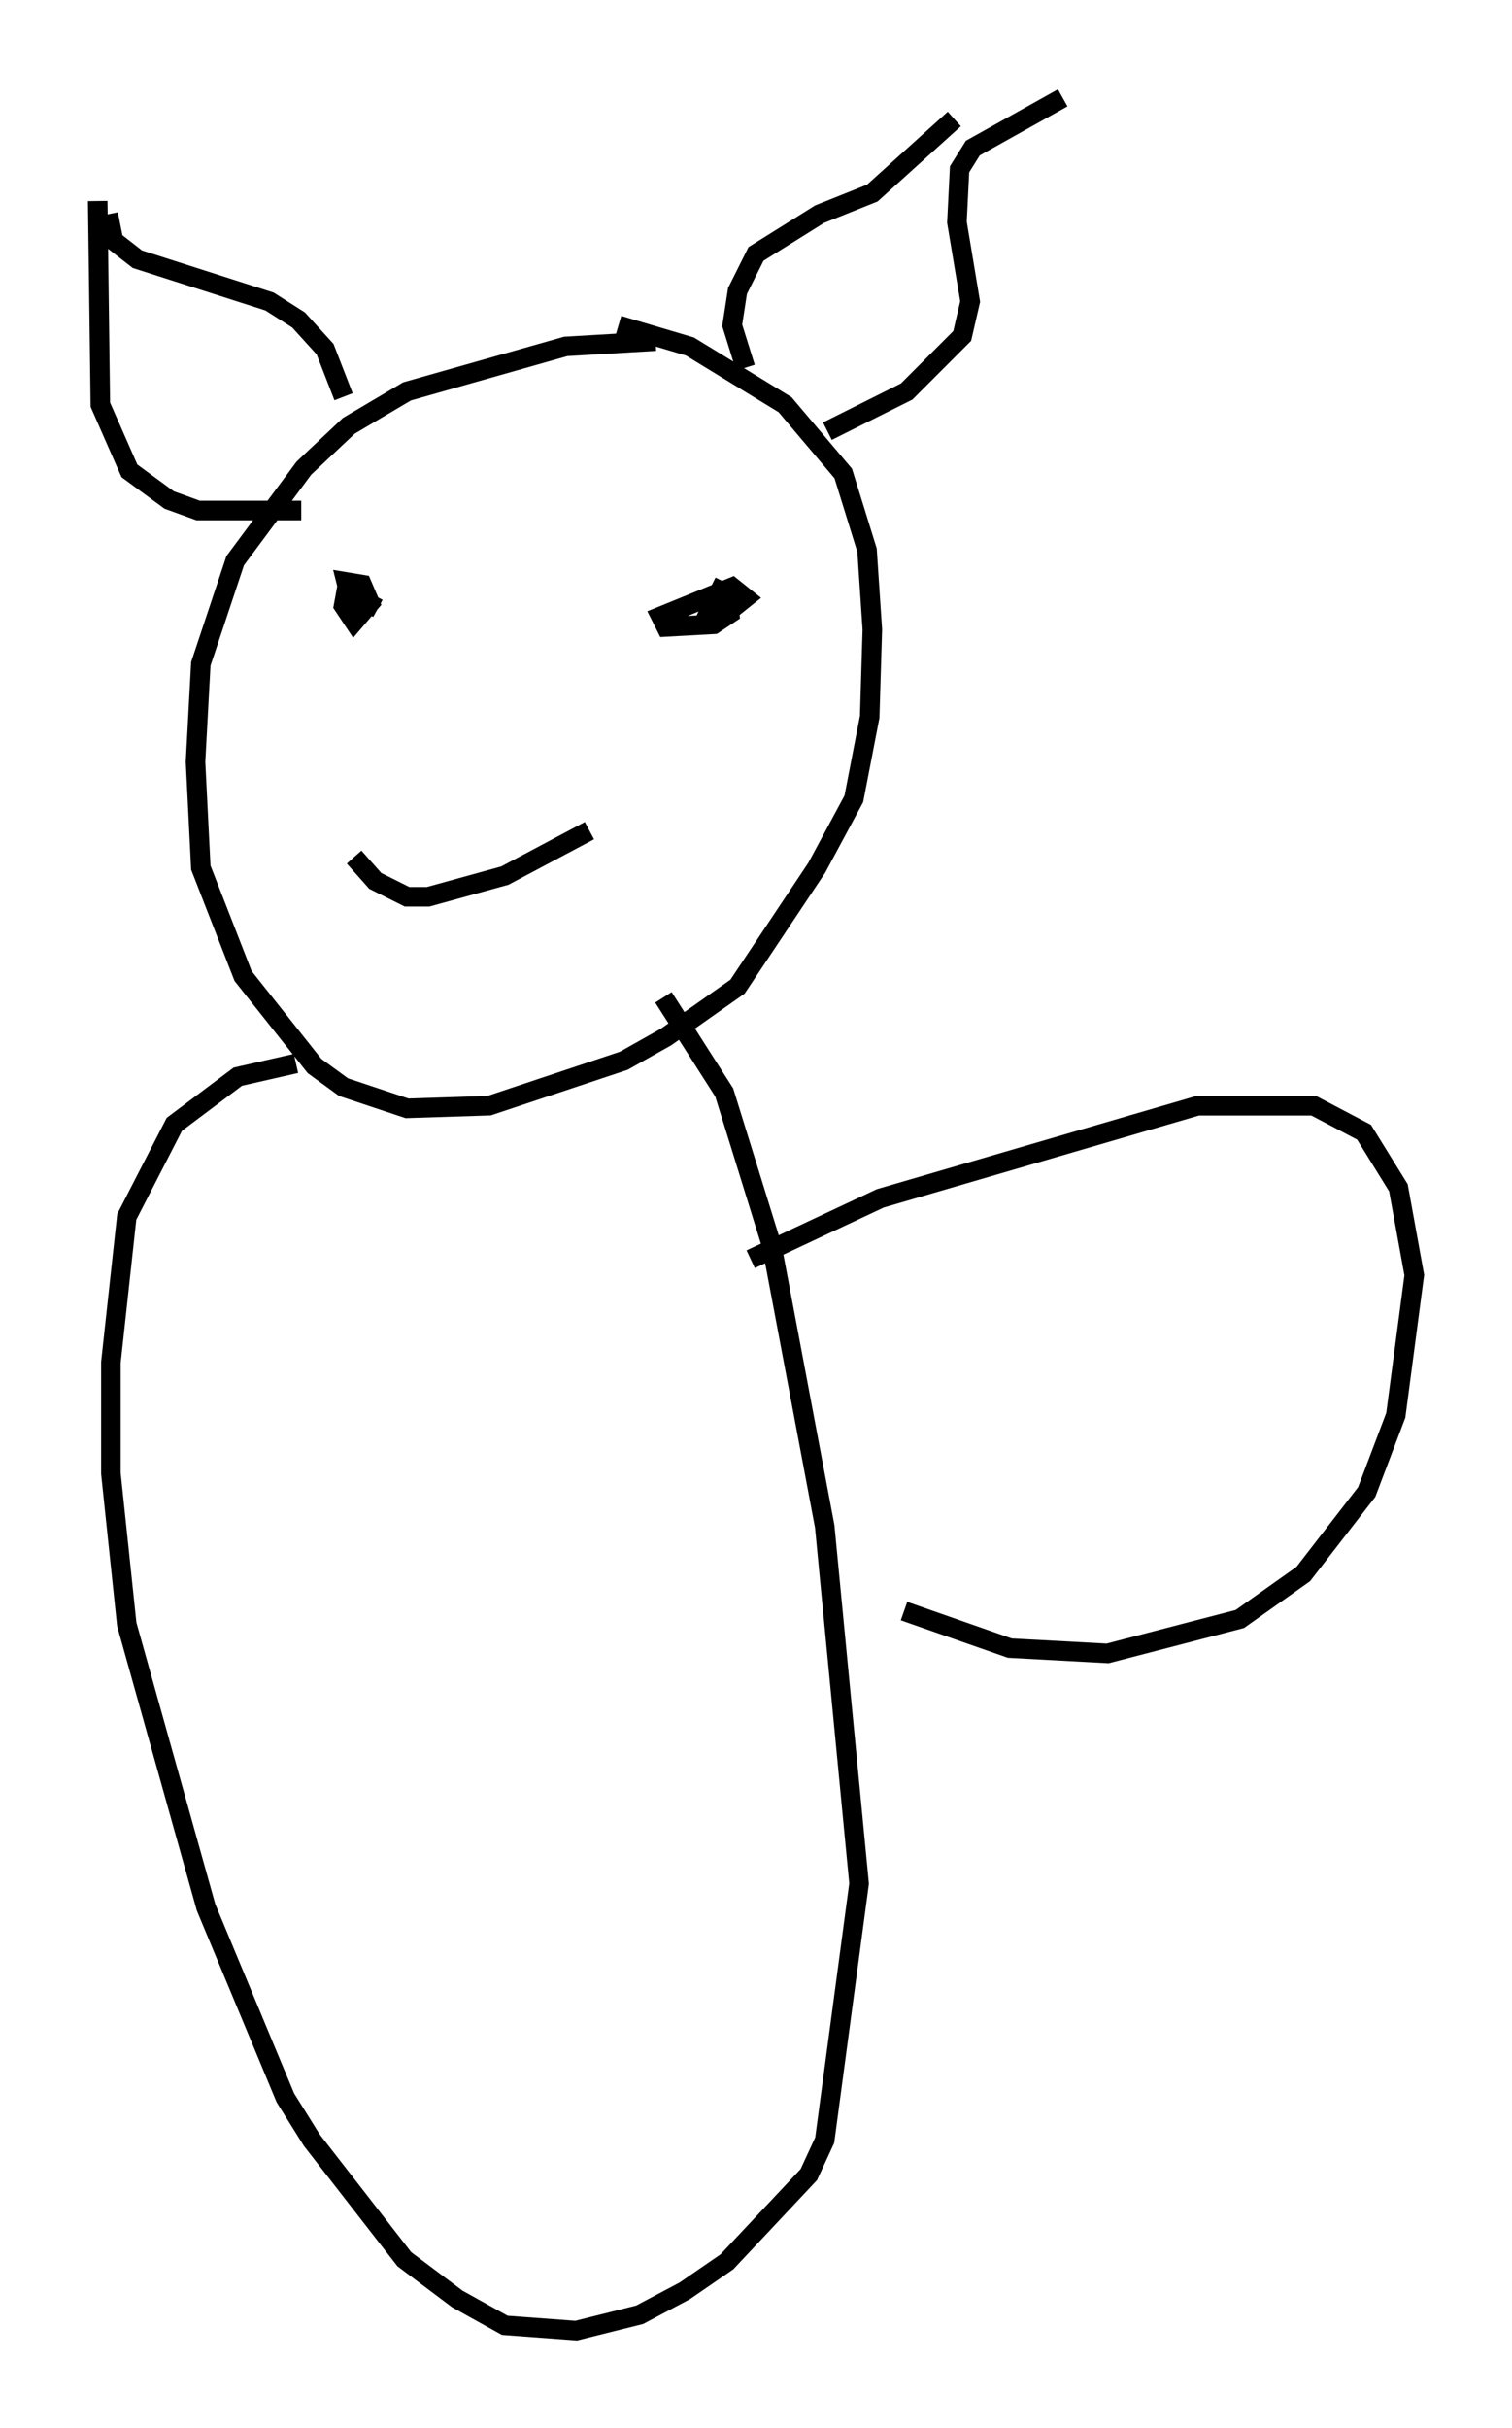 <?xml version="1.0" encoding="utf-8" ?>
<svg baseProfile="full" height="124.207" version="1.1" width="77.388" xmlns="http://www.w3.org/2000/svg" xmlns:ev="http://www.w3.org/2001/xml-events" xmlns:xlink="http://www.w3.org/1999/xlink"><defs /><rect fill="white" height="124.207" width="77.388" x="0" y="0" /><path d="M35.446, 18.126 m-1.894, -0.677 l-4.601, 0.271 -8.119, 2.3 l-2.977, 1.759 -2.3, 2.165 l-3.518, 4.736 -1.759, 5.277 l-0.271, 5.007 0.271, 5.413 l2.165, 5.548 3.654, 4.601 l1.488, 1.083 3.248, 1.083 l4.195, -0.135 6.901, -2.3 l2.165, -1.218 3.654, -2.571 l4.059, -6.089 1.894, -3.518 l0.812, -4.195 0.135, -4.465 l-0.271, -4.059 -1.218, -3.924 l-2.977, -3.518 -4.871, -2.977 l-3.654, -1.083 m-14.073, 3.654 l-0.947, -2.436 -1.353, -1.488 l-1.488, -0.947 -6.766, -2.165 l-1.218, -0.947 -0.271, -1.353 m9.878, 15.155 l-5.277, 0.0 -1.488, -0.541 l-2.03, -1.488 -1.488, -3.383 l-0.135, -10.419 m37.347, 11.773 l4.059, -2.03 2.842, -2.842 l0.406, -1.759 -0.677, -4.059 l0.135, -2.706 0.677, -1.083 l4.601, -2.571 m-16.238, 13.802 l-0.677, -2.165 0.271, -1.759 l0.947, -1.894 3.248, -2.03 l2.706, -1.083 4.195, -3.789 m-12.314, 26.657 l0.0, 0.0 m0.541, -2.977 l-0.677, 1.353 1.083, 0.0 l0.677, -0.541 -0.677, -0.541 l-3.654, 1.488 0.271, 0.541 l2.436, -0.135 0.812, -0.541 l-0.135, -1.083 m-19.35, -0.812 l-0.271, 1.488 0.541, 0.812 l0.812, -0.947 -0.406, -0.947 l-0.812, -0.135 0.135, 0.541 l1.488, 0.812 m-1.218, 12.72 l1.083, 1.218 1.624, 0.812 l1.083, 0.0 3.924, -1.083 l4.33, -2.3 m-15.02, 11.908 l-2.977, 0.677 -3.248, 2.436 l-2.436, 4.736 -0.812, 7.442 l0.0, 5.683 0.812, 7.713 l4.059, 14.479 4.059, 9.743 l1.353, 2.165 4.736, 6.089 l2.706, 2.03 2.436, 1.353 l3.654, 0.271 3.248, -0.812 l2.3, -1.218 2.165, -1.488 l4.195, -4.465 0.812, -1.759 l1.759, -13.126 -1.759, -18.268 l-2.706, -14.344 -2.436, -7.848 l-3.112, -4.871 m4.465, 13.396 l6.631, -3.112 16.238, -4.736 l5.954, 0.0 2.571, 1.353 l1.759, 2.842 0.812, 4.465 l-0.947, 7.172 -1.488, 3.924 l-3.248, 4.195 -3.248, 2.3 l-6.766, 1.759 -5.007, -0.271 l-5.413, -1.894 " fill="none" stroke="black" stroke-width="1" /></svg>